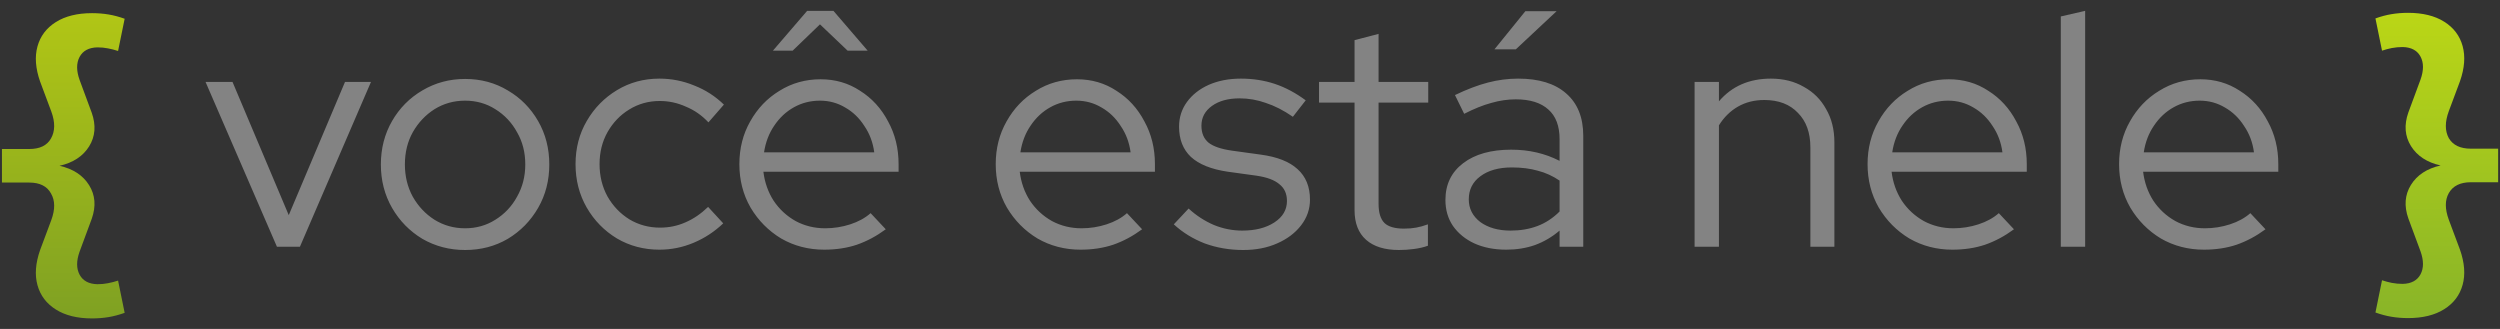 <svg width="152" height="20" viewBox="0 0 152 20" fill="none" xmlns="http://www.w3.org/2000/svg">
<rect x="0" y="0" width="152" height="20" fill="#333333" stroke="none"/>
<path d="M5.599 19.36C4.705 19.36 3.972 19.18 3.399 18.82C2.825 18.46 2.452 17.967 2.279 17.34C2.105 16.713 2.159 16 2.439 15.2L3.119 13.38C3.359 12.727 3.352 12.187 3.099 11.76C2.859 11.32 2.419 11.1 1.779 11.1H0.119V9.06H1.779C2.419 9.06 2.859 8.847 3.099 8.42C3.352 7.98 3.359 7.433 3.119 6.78L2.439 4.96C2.159 4.16 2.105 3.447 2.279 2.82C2.452 2.193 2.825 1.7 3.399 1.34C3.972 0.98 4.705 0.8 5.599 0.8C5.946 0.8 6.279 0.827 6.599 0.88C6.919 0.933 7.245 1.02 7.579 1.14L7.179 3.1C6.979 3.033 6.772 2.98 6.559 2.94C6.359 2.9 6.146 2.88 5.919 2.88C5.399 2.893 5.039 3.087 4.839 3.46C4.639 3.833 4.639 4.3 4.839 4.86L5.579 6.86C5.846 7.62 5.792 8.3 5.419 8.9C5.045 9.5 4.446 9.893 3.619 10.08C4.446 10.267 5.045 10.66 5.419 11.26C5.792 11.86 5.846 12.54 5.579 13.3L4.839 15.3C4.639 15.86 4.639 16.327 4.839 16.7C5.039 17.073 5.399 17.267 5.919 17.28C6.146 17.28 6.359 17.26 6.559 17.22C6.772 17.18 6.979 17.127 7.179 17.06L7.579 19.02C7.245 19.14 6.919 19.227 6.599 19.28C6.279 19.333 5.946 19.36 5.599 19.36Z" fill="url(#paint0_linear_56_88)"/>
<path d="M16.837 15L12.496 4.98H14.136L17.556 13.08L20.977 4.98H22.556L18.236 15H16.837ZM28.277 15.2C27.331 15.2 26.464 14.973 25.677 14.52C24.904 14.053 24.291 13.427 23.837 12.64C23.384 11.853 23.157 10.973 23.157 10C23.157 9.027 23.384 8.147 23.837 7.36C24.291 6.573 24.904 5.953 25.677 5.5C26.464 5.033 27.331 4.8 28.277 4.8C29.237 4.8 30.104 5.033 30.877 5.5C31.651 5.953 32.264 6.573 32.717 7.36C33.171 8.147 33.397 9.027 33.397 10C33.397 10.973 33.171 11.853 32.717 12.64C32.264 13.427 31.651 14.053 30.877 14.52C30.104 14.973 29.237 15.2 28.277 15.2ZM28.277 13.88C28.957 13.88 29.571 13.707 30.117 13.36C30.677 13.013 31.117 12.547 31.437 11.96C31.771 11.373 31.937 10.72 31.937 10C31.937 9.267 31.771 8.613 31.437 8.04C31.117 7.453 30.677 6.987 30.117 6.64C29.571 6.293 28.957 6.12 28.277 6.12C27.597 6.12 26.977 6.293 26.417 6.64C25.871 6.987 25.431 7.453 25.097 8.04C24.777 8.613 24.617 9.267 24.617 10C24.617 10.72 24.777 11.373 25.097 11.96C25.431 12.547 25.871 13.013 26.417 13.36C26.977 13.707 27.597 13.88 28.277 13.88ZM40.093 15.18C39.147 15.18 38.287 14.953 37.513 14.5C36.74 14.033 36.127 13.407 35.673 12.62C35.22 11.833 34.993 10.953 34.993 9.98C34.993 9.007 35.22 8.133 35.673 7.36C36.127 6.573 36.74 5.947 37.513 5.48C38.287 5.013 39.147 4.78 40.093 4.78C40.827 4.78 41.533 4.92 42.213 5.2C42.893 5.467 43.493 5.853 44.013 6.36L43.073 7.44C42.673 7.013 42.213 6.693 41.693 6.48C41.187 6.253 40.66 6.14 40.113 6.14C39.433 6.14 38.813 6.313 38.253 6.66C37.707 6.993 37.267 7.453 36.933 8.04C36.613 8.613 36.453 9.26 36.453 9.98C36.453 10.7 36.613 11.353 36.933 11.94C37.267 12.527 37.713 12.993 38.273 13.34C38.833 13.673 39.453 13.84 40.133 13.84C40.68 13.84 41.193 13.733 41.673 13.52C42.167 13.307 42.627 12.993 43.053 12.58L43.973 13.58C43.44 14.087 42.84 14.48 42.173 14.76C41.507 15.04 40.813 15.18 40.093 15.18ZM50.114 15.18C49.154 15.18 48.281 14.953 47.494 14.5C46.721 14.033 46.101 13.407 45.634 12.62C45.181 11.833 44.954 10.953 44.954 9.98C44.954 9.02 45.174 8.153 45.614 7.38C46.054 6.593 46.648 5.973 47.394 5.52C48.141 5.053 48.974 4.82 49.894 4.82C50.788 4.82 51.588 5.053 52.294 5.52C53.014 5.973 53.581 6.593 53.994 7.38C54.421 8.153 54.634 9.02 54.634 9.98V10.44H46.414C46.494 11.093 46.701 11.68 47.034 12.2C47.381 12.72 47.828 13.133 48.374 13.44C48.921 13.733 49.521 13.88 50.174 13.88C50.694 13.88 51.201 13.8 51.694 13.64C52.188 13.48 52.601 13.253 52.934 12.96L53.854 13.94C53.294 14.353 52.708 14.667 52.094 14.88C51.494 15.08 50.834 15.18 50.114 15.18ZM46.454 9.26H53.154C53.074 8.66 52.874 8.127 52.554 7.66C52.248 7.18 51.861 6.807 51.394 6.54C50.928 6.26 50.414 6.12 49.854 6.12C49.281 6.12 48.754 6.253 48.274 6.52C47.794 6.787 47.394 7.16 47.074 7.64C46.754 8.107 46.548 8.647 46.454 9.26ZM51.534 3.08L49.854 1.48L48.194 3.08H46.994L49.074 0.66H50.674L52.754 3.08H51.534ZM65.7 15.18C64.74 15.18 63.867 14.953 63.08 14.5C62.307 14.033 61.687 13.407 61.22 12.62C60.767 11.833 60.54 10.953 60.54 9.98C60.54 9.02 60.76 8.153 61.2 7.38C61.64 6.593 62.234 5.973 62.98 5.52C63.727 5.053 64.56 4.82 65.48 4.82C66.374 4.82 67.174 5.053 67.88 5.52C68.6 5.973 69.167 6.593 69.58 7.38C70.007 8.153 70.22 9.02 70.22 9.98V10.44H62C62.08 11.093 62.287 11.68 62.62 12.2C62.967 12.72 63.414 13.133 63.96 13.44C64.507 13.733 65.107 13.88 65.76 13.88C66.28 13.88 66.787 13.8 67.28 13.64C67.774 13.48 68.187 13.253 68.52 12.96L69.44 13.94C68.88 14.353 68.294 14.667 67.68 14.88C67.08 15.08 66.42 15.18 65.7 15.18ZM62.04 9.26H68.74C68.66 8.66 68.46 8.127 68.14 7.66C67.834 7.18 67.447 6.807 66.98 6.54C66.514 6.26 66 6.12 65.44 6.12C64.867 6.12 64.34 6.253 63.86 6.52C63.38 6.787 62.98 7.16 62.66 7.64C62.34 8.107 62.134 8.647 62.04 9.26ZM75.587 15.2C74.76 15.2 73.98 15.067 73.247 14.8C72.527 14.52 71.9 14.133 71.367 13.64L72.267 12.68C72.734 13.107 73.247 13.44 73.807 13.68C74.367 13.907 74.94 14.02 75.527 14.02C76.327 14.02 76.98 13.853 77.487 13.52C77.994 13.187 78.247 12.753 78.247 12.22C78.247 11.78 78.094 11.44 77.787 11.2C77.494 10.947 77.027 10.773 76.387 10.68L74.647 10.44C73.647 10.293 72.9 9.993 72.407 9.54C71.927 9.087 71.687 8.473 71.687 7.7C71.687 7.14 71.847 6.64 72.167 6.2C72.487 5.76 72.927 5.413 73.487 5.16C74.06 4.907 74.714 4.78 75.447 4.78C76.18 4.78 76.867 4.887 77.507 5.1C78.147 5.313 78.774 5.647 79.387 6.1L78.607 7.1C78.047 6.713 77.5 6.433 76.967 6.26C76.447 6.073 75.914 5.98 75.367 5.98C74.674 5.98 74.114 6.133 73.687 6.44C73.26 6.747 73.047 7.147 73.047 7.64C73.047 8.093 73.194 8.44 73.487 8.68C73.78 8.907 74.254 9.067 74.907 9.16L76.647 9.4C77.647 9.533 78.394 9.827 78.887 10.28C79.394 10.733 79.647 11.353 79.647 12.14C79.647 12.713 79.467 13.233 79.107 13.7C78.747 14.167 78.26 14.533 77.647 14.8C77.047 15.067 76.36 15.2 75.587 15.2ZM85.057 15.2C84.191 15.2 83.524 14.993 83.057 14.58C82.591 14.167 82.357 13.567 82.357 12.78V6.24H80.197V4.98H82.357V2.44L83.817 2.06V4.98H86.837V6.24H83.817V12.4C83.817 12.933 83.937 13.32 84.177 13.56C84.417 13.787 84.811 13.9 85.357 13.9C85.637 13.9 85.884 13.88 86.097 13.84C86.324 13.8 86.564 13.733 86.817 13.64V14.94C86.564 15.033 86.277 15.1 85.957 15.14C85.651 15.18 85.351 15.2 85.057 15.2ZM91.582 15.18C90.849 15.18 90.202 15.053 89.642 14.8C89.095 14.547 88.662 14.193 88.342 13.74C88.035 13.287 87.882 12.76 87.882 12.16C87.882 11.213 88.242 10.467 88.962 9.92C89.682 9.373 90.655 9.1 91.882 9.1C92.962 9.1 93.942 9.327 94.822 9.78V8.46C94.822 7.66 94.595 7.06 94.142 6.66C93.689 6.247 93.029 6.04 92.162 6.04C91.669 6.04 91.169 6.113 90.662 6.26C90.169 6.393 89.622 6.613 89.022 6.92L88.462 5.78C89.182 5.433 89.849 5.18 90.462 5.02C91.075 4.86 91.689 4.78 92.302 4.78C93.569 4.78 94.542 5.08 95.222 5.68C95.915 6.28 96.262 7.14 96.262 8.26V15H94.822V14.02C94.369 14.407 93.869 14.7 93.322 14.9C92.789 15.087 92.209 15.18 91.582 15.18ZM89.302 12.12C89.302 12.68 89.535 13.14 90.002 13.5C90.482 13.847 91.095 14.02 91.842 14.02C92.442 14.02 92.989 13.927 93.482 13.74C93.975 13.553 94.422 13.26 94.822 12.86V10.98C94.409 10.7 93.969 10.5 93.502 10.38C93.035 10.247 92.509 10.18 91.922 10.18C91.122 10.18 90.482 10.36 90.002 10.72C89.535 11.067 89.302 11.533 89.302 12.12ZM90.862 3L92.742 0.68H94.642L92.162 3H90.862ZM103.031 15V4.98H104.511V6.16C105.298 5.24 106.351 4.78 107.671 4.78C108.431 4.78 109.098 4.947 109.671 5.28C110.258 5.6 110.711 6.053 111.031 6.64C111.365 7.213 111.531 7.887 111.531 8.66V15H110.071V8.96C110.071 8.067 109.818 7.367 109.311 6.86C108.818 6.34 108.138 6.08 107.271 6.08C106.671 6.08 106.138 6.213 105.671 6.48C105.205 6.747 104.818 7.127 104.511 7.62V15H103.031ZM118.708 15.18C117.748 15.18 116.875 14.953 116.088 14.5C115.315 14.033 114.695 13.407 114.228 12.62C113.775 11.833 113.548 10.953 113.548 9.98C113.548 9.02 113.768 8.153 114.208 7.38C114.648 6.593 115.241 5.973 115.988 5.52C116.735 5.053 117.568 4.82 118.488 4.82C119.381 4.82 120.181 5.053 120.888 5.52C121.608 5.973 122.175 6.593 122.588 7.38C123.015 8.153 123.228 9.02 123.228 9.98V10.44H115.008C115.088 11.093 115.295 11.68 115.628 12.2C115.975 12.72 116.421 13.133 116.968 13.44C117.515 13.733 118.115 13.88 118.768 13.88C119.288 13.88 119.795 13.8 120.288 13.64C120.781 13.48 121.195 13.253 121.528 12.96L122.448 13.94C121.888 14.353 121.301 14.667 120.688 14.88C120.088 15.08 119.428 15.18 118.708 15.18ZM115.048 9.26H121.748C121.668 8.66 121.468 8.127 121.148 7.66C120.841 7.18 120.455 6.807 119.988 6.54C119.521 6.26 119.008 6.12 118.448 6.12C117.875 6.12 117.348 6.253 116.868 6.52C116.388 6.787 115.988 7.16 115.668 7.64C115.348 8.107 115.141 8.647 115.048 9.26ZM125.297 15V1L126.777 0.66V15H125.297ZM134.001 15.18C133.041 15.18 132.168 14.953 131.381 14.5C130.608 14.033 129.988 13.407 129.521 12.62C129.068 11.833 128.841 10.953 128.841 9.98C128.841 9.02 129.061 8.153 129.501 7.38C129.941 6.593 130.534 5.973 131.281 5.52C132.028 5.053 132.861 4.82 133.781 4.82C134.674 4.82 135.474 5.053 136.181 5.52C136.901 5.973 137.468 6.593 137.881 7.38C138.308 8.153 138.521 9.02 138.521 9.98V10.44H130.301C130.381 11.093 130.588 11.68 130.921 12.2C131.268 12.72 131.714 13.133 132.261 13.44C132.808 13.733 133.408 13.88 134.061 13.88C134.581 13.88 135.088 13.8 135.581 13.64C136.074 13.48 136.488 13.253 136.821 12.96L137.741 13.94C137.181 14.353 136.594 14.667 135.981 14.88C135.381 15.08 134.721 15.18 134.001 15.18ZM130.341 9.26H137.041C136.961 8.66 136.761 8.127 136.441 7.66C136.134 7.18 135.748 6.807 135.281 6.54C134.814 6.26 134.301 6.12 133.741 6.12C133.168 6.12 132.641 6.253 132.161 6.52C131.681 6.787 131.281 7.16 130.961 7.64C130.641 8.107 130.434 8.647 130.341 9.26Z" fill="#838383"/>
<path d="M146.407 0.78C147.3 0.78 148.034 0.96 148.607 1.32C149.18 1.68 149.554 2.173 149.727 2.8C149.9 3.427 149.847 4.14 149.567 4.94L148.887 6.76C148.647 7.413 148.647 7.96 148.887 8.4C149.14 8.827 149.587 9.04 150.227 9.04H151.887V11.08H150.227C149.587 11.08 149.14 11.3 148.887 11.74C148.647 12.167 148.647 12.707 148.887 13.36L149.567 15.18C149.847 15.98 149.9 16.693 149.727 17.32C149.554 17.947 149.18 18.44 148.607 18.8C148.034 19.16 147.3 19.34 146.407 19.34C146.06 19.34 145.727 19.313 145.407 19.26C145.087 19.207 144.76 19.12 144.427 19L144.827 17.04C145.027 17.107 145.227 17.16 145.427 17.2C145.64 17.24 145.86 17.26 146.087 17.26C146.607 17.247 146.967 17.053 147.167 16.68C147.367 16.307 147.367 15.84 147.167 15.28L146.427 13.28C146.16 12.52 146.214 11.84 146.587 11.24C146.96 10.64 147.56 10.247 148.387 10.06C147.56 9.873 146.96 9.48 146.587 8.88C146.214 8.28 146.16 7.6 146.427 6.84L147.167 4.84C147.367 4.28 147.367 3.813 147.167 3.44C146.967 3.067 146.607 2.873 146.087 2.86C145.86 2.86 145.64 2.88 145.427 2.92C145.227 2.96 145.027 3.013 144.827 3.08L144.427 1.12C144.76 1 145.087 0.913 145.407 0.86C145.727 0.807 146.06 0.78 146.407 0.78Z" fill="url(#paint1_linear_56_88)"/>
<defs>
<linearGradient id="paint0_linear_56_88" x1="76" y1="-22" x2="76" y2="38" gradientUnits="userSpaceOnUse">
<stop stop-color="#EEF305"/>
<stop offset="1" stop-color="#4D7C30"/>
</linearGradient>
<linearGradient id="paint1_linear_56_88" x1="76" y1="-22" x2="76" y2="38" gradientUnits="userSpaceOnUse">
<stop stop-color="#F7FF00"/>
<stop offset="1" stop-color="#57933A"/>
</linearGradient>
</defs>
</svg>

